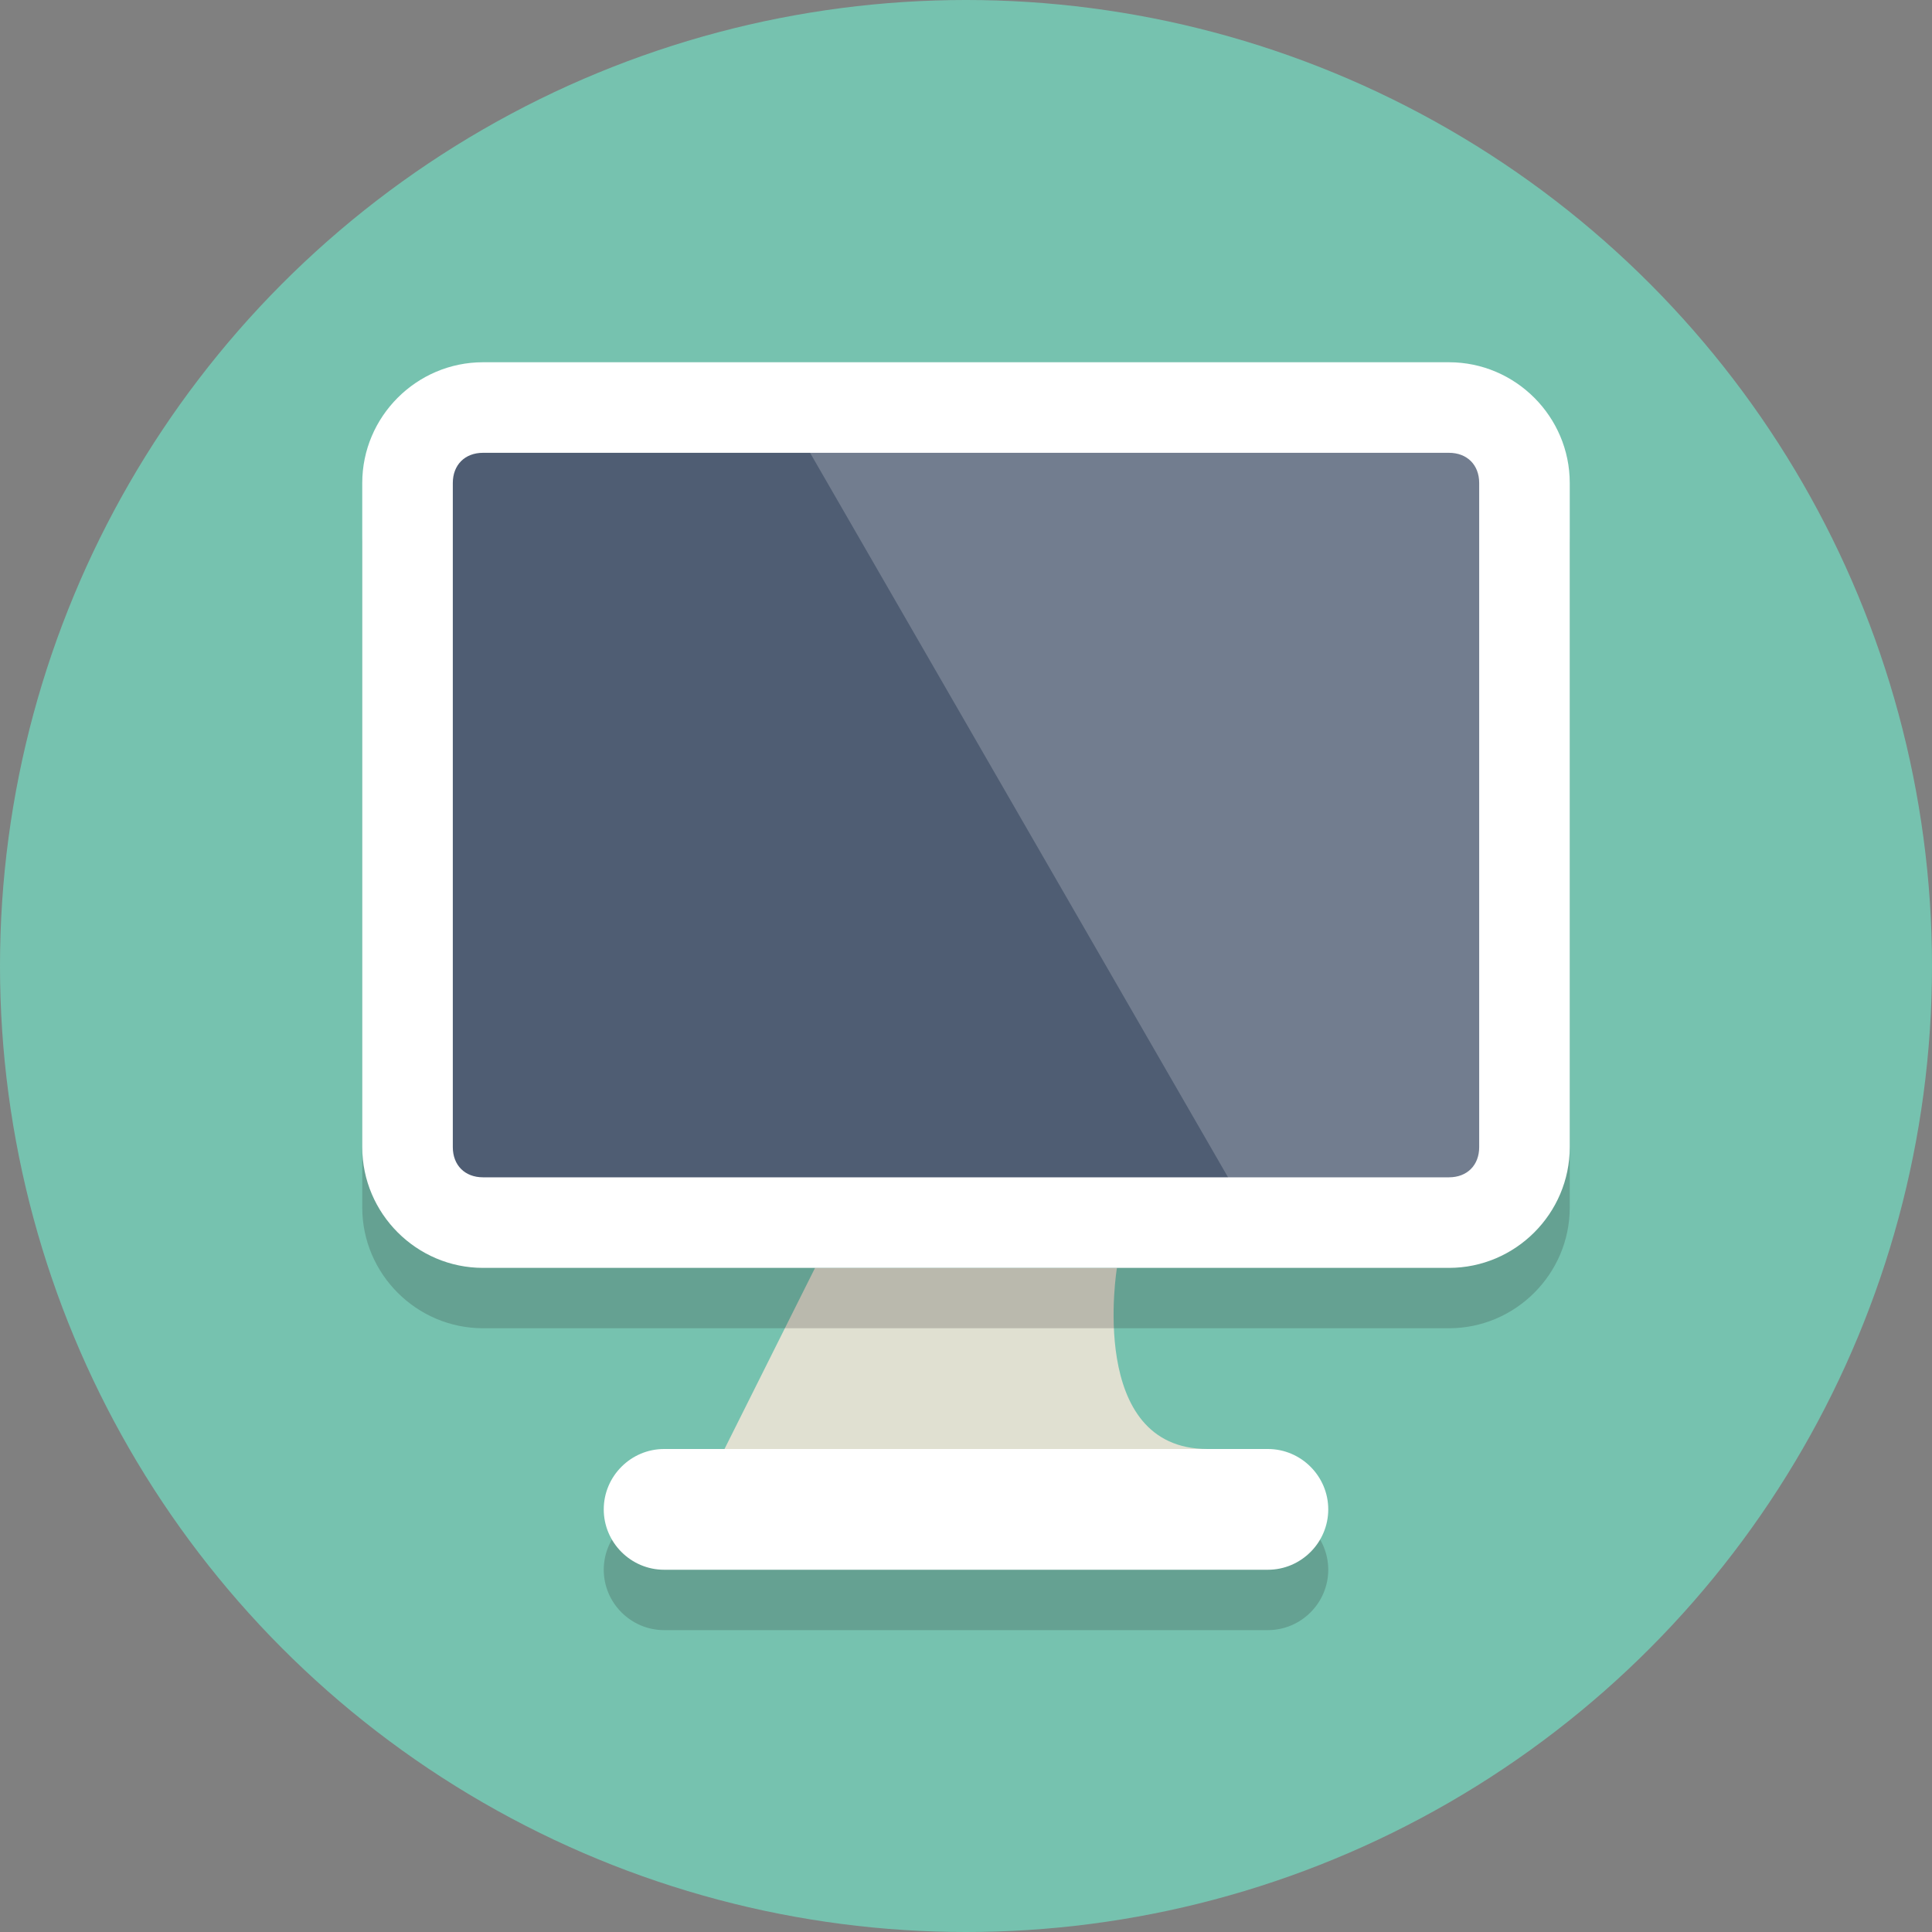 <svg enable-background="new 0 0 64 64" viewBox="0 0 64 64" xmlns="http://www.w3.org/2000/svg"><rect x="0" y="0" width="64" height="64" fill="#808080" stroke="none"/><circle cx="32" cy="32" fill="#76c2af" r="32"/><path d="m44 52c0 1.1-.9 2-2 2h-20c-1.1 0-2-.9-2-2 0-1.1.9-2 2-2h20c1.1 0 2 .9 2 2z" fill="#231f20" opacity=".2"/><path d="m44 50c0 1.1-.9 2-2 2h-20c-1.1 0-2-.9-2-2 0-1.1.9-2 2-2h20c1.1 0 2 .9 2 2z" fill="#fff"/><path d="m37 42s-1 6 3 6h-16s3-6 3-6z" fill="#e0e0d1"/><path d="m52 40c0 2.2-1.8 4-4 4h-32c-2.2 0-4-1.8-4-4v-22c0-2.2 1.8-4 4-4h32c2.2 0 4 1.8 4 4z" fill="#231f20" opacity=".2"/><path d="m16 40.5c-1.4 0-2.5-1.1-2.5-2.5v-22c0-1.4 1.1-2.5 2.5-2.5h32c1.4 0 2.5 1.1 2.5 2.5v22c0 1.4-1.1 2.5-2.5 2.5z" fill="#4f5d73"/><g fill="#fff"><path d="m48 15c.6 0 1 .4 1 1v22c0 .6-.4 1-1 1h-32c-.6 0-1-.4-1-1v-22c0-.6.4-1 1-1zm0-3h-32c-2.2 0-4 1.8-4 4v22c0 2.2 1.8 4 4 4h32c2.2 0 4-1.8 4-4v-22c0-2.2-1.8-4-4-4z"/><path d="m50 39.9v-26h-23.8l15 26z" opacity=".2"/></g></svg>